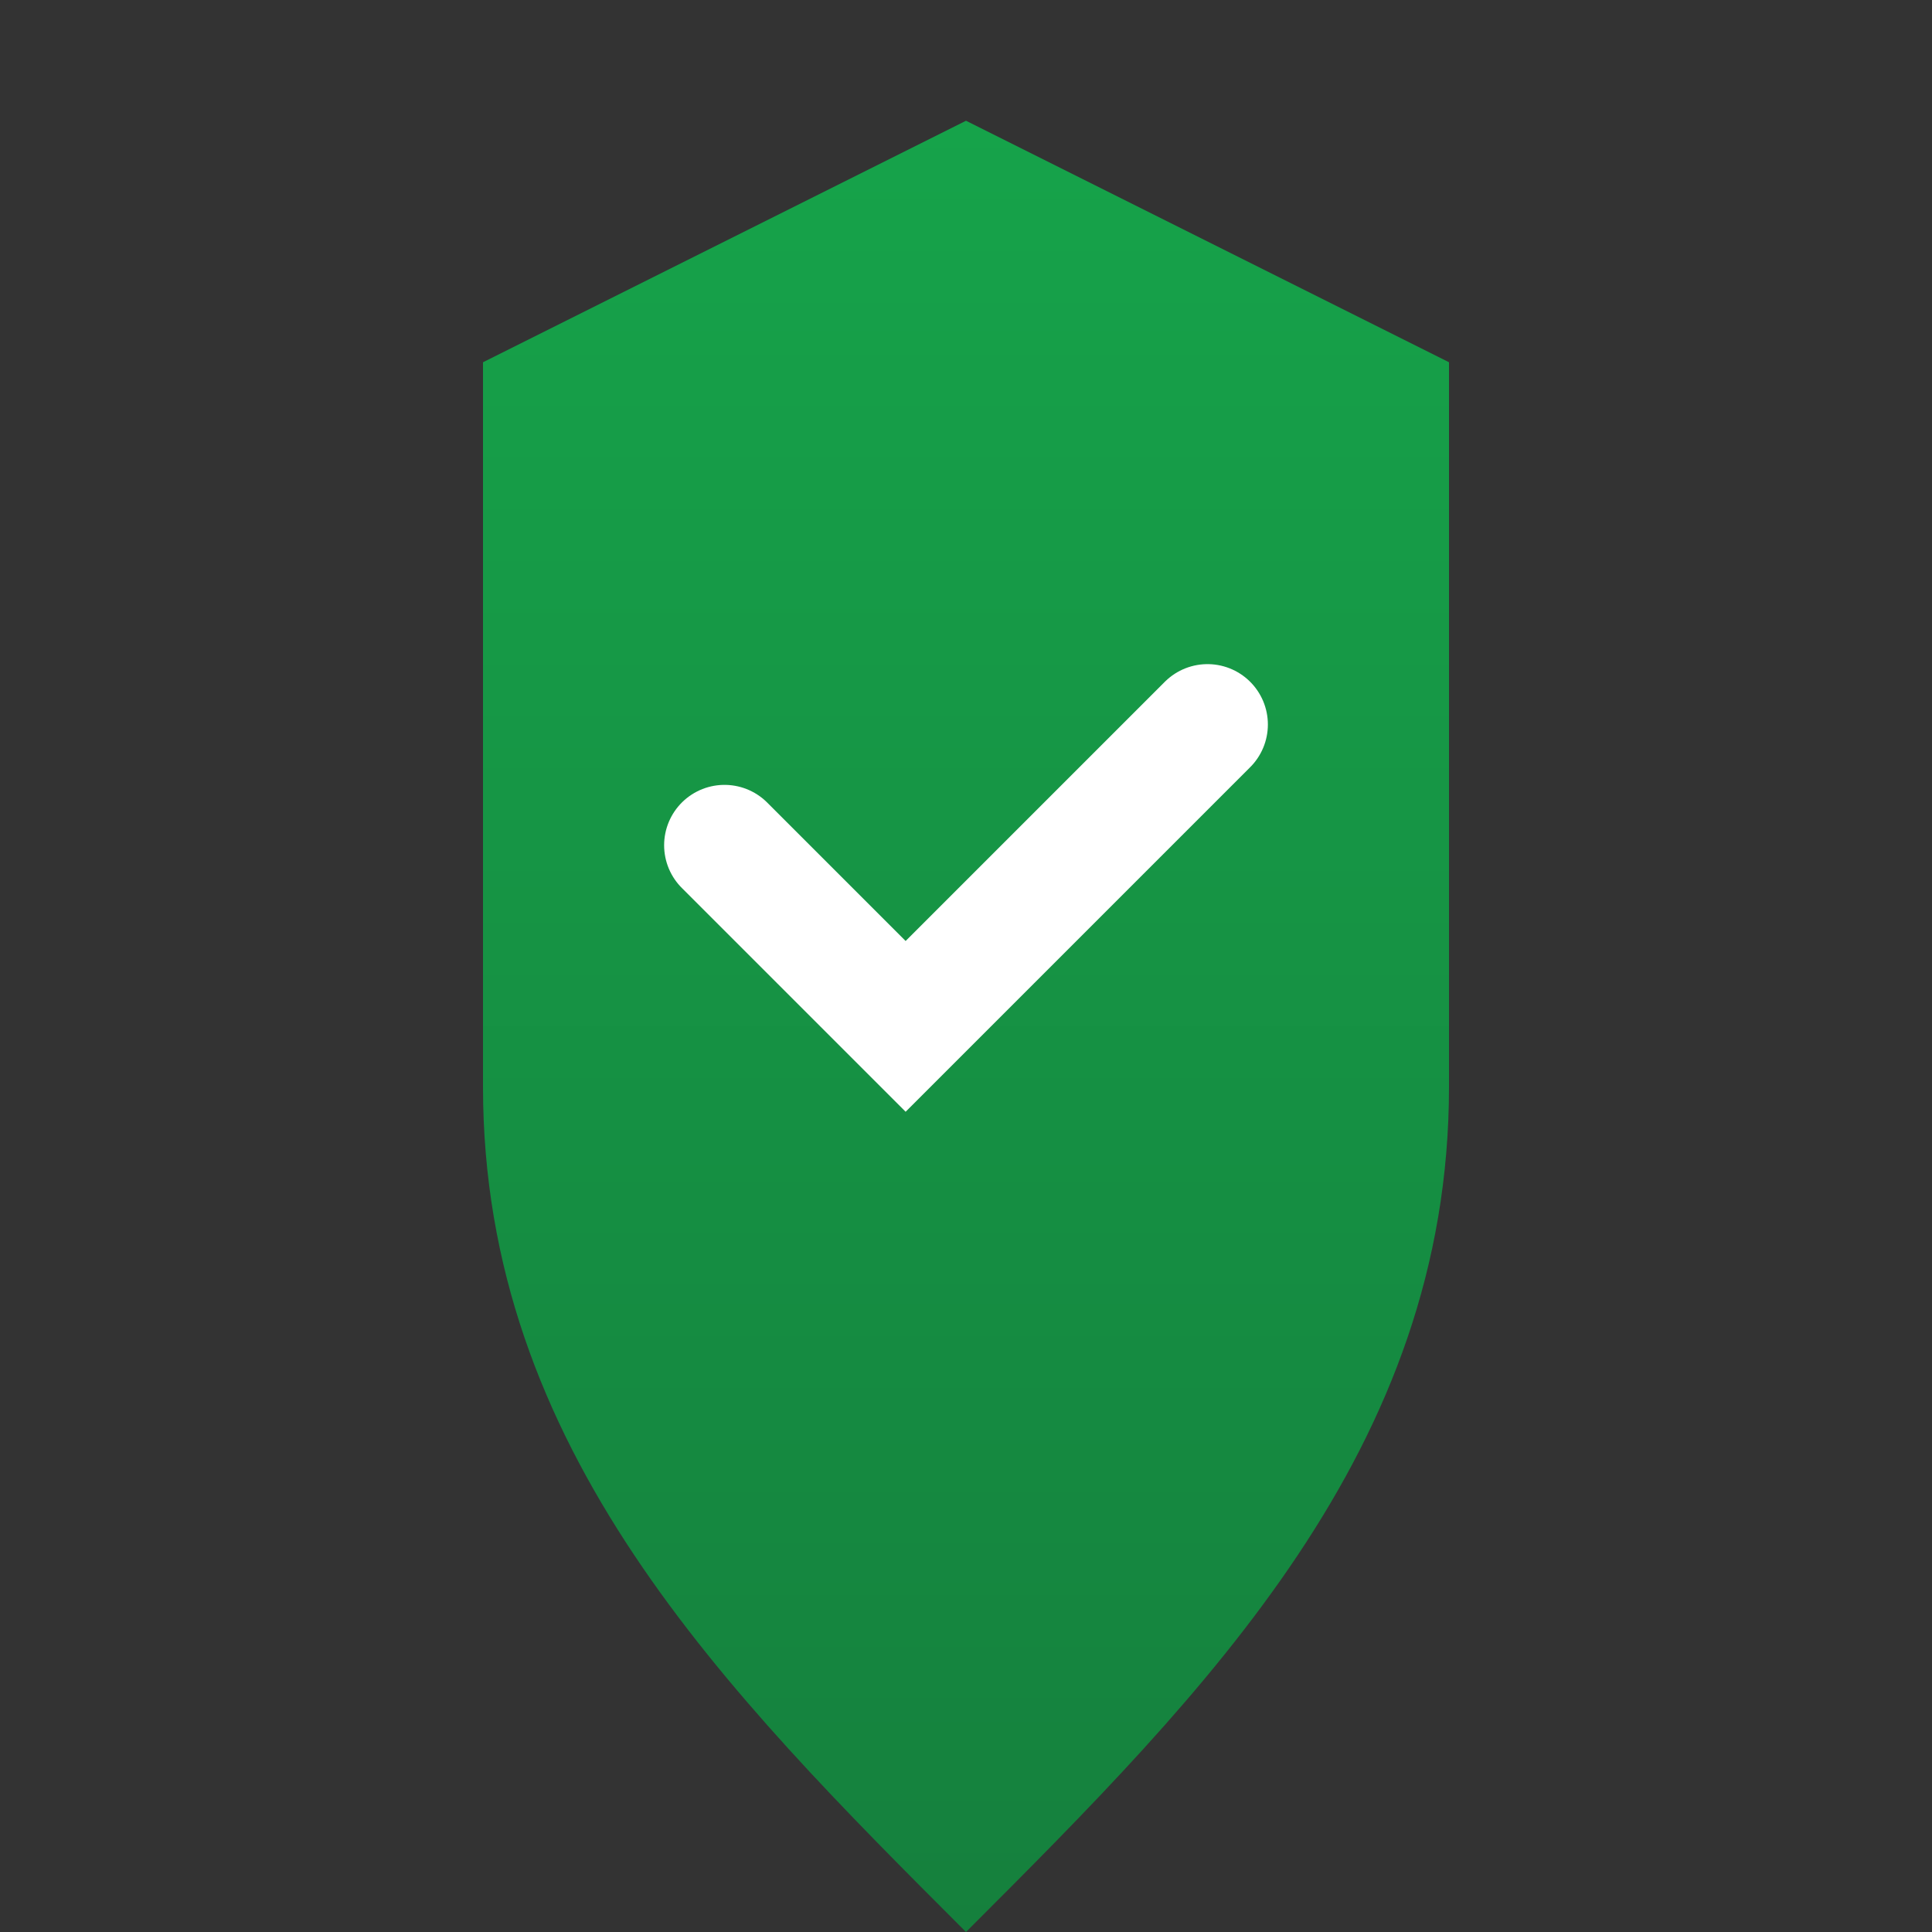 <svg xmlns="http://www.w3.org/2000/svg" viewBox="0 0 16 16" width="16" height="16">
  <rect x="0" y="0" width="16" height="16" fill="#333333" stroke="none"/>
  <defs>
    <linearGradient id="grad" x1="0%" y1="0%" x2="0%" y2="100%">
      <stop offset="0%" style="stop-color:#16a34a"/>
      <stop offset="100%" style="stop-color:#15803d"/>
    </linearGradient>
  </defs>
  <path d="M8 1l4 2v6c0 3-2 5-4 7-2-2-4-4-4-7V3z" fill="url(#grad)"/>
  <path d="M6 7l1.5 1.5L10 6" stroke="white" stroke-width="1" fill="none" stroke-linecap="round"/>
</svg>
